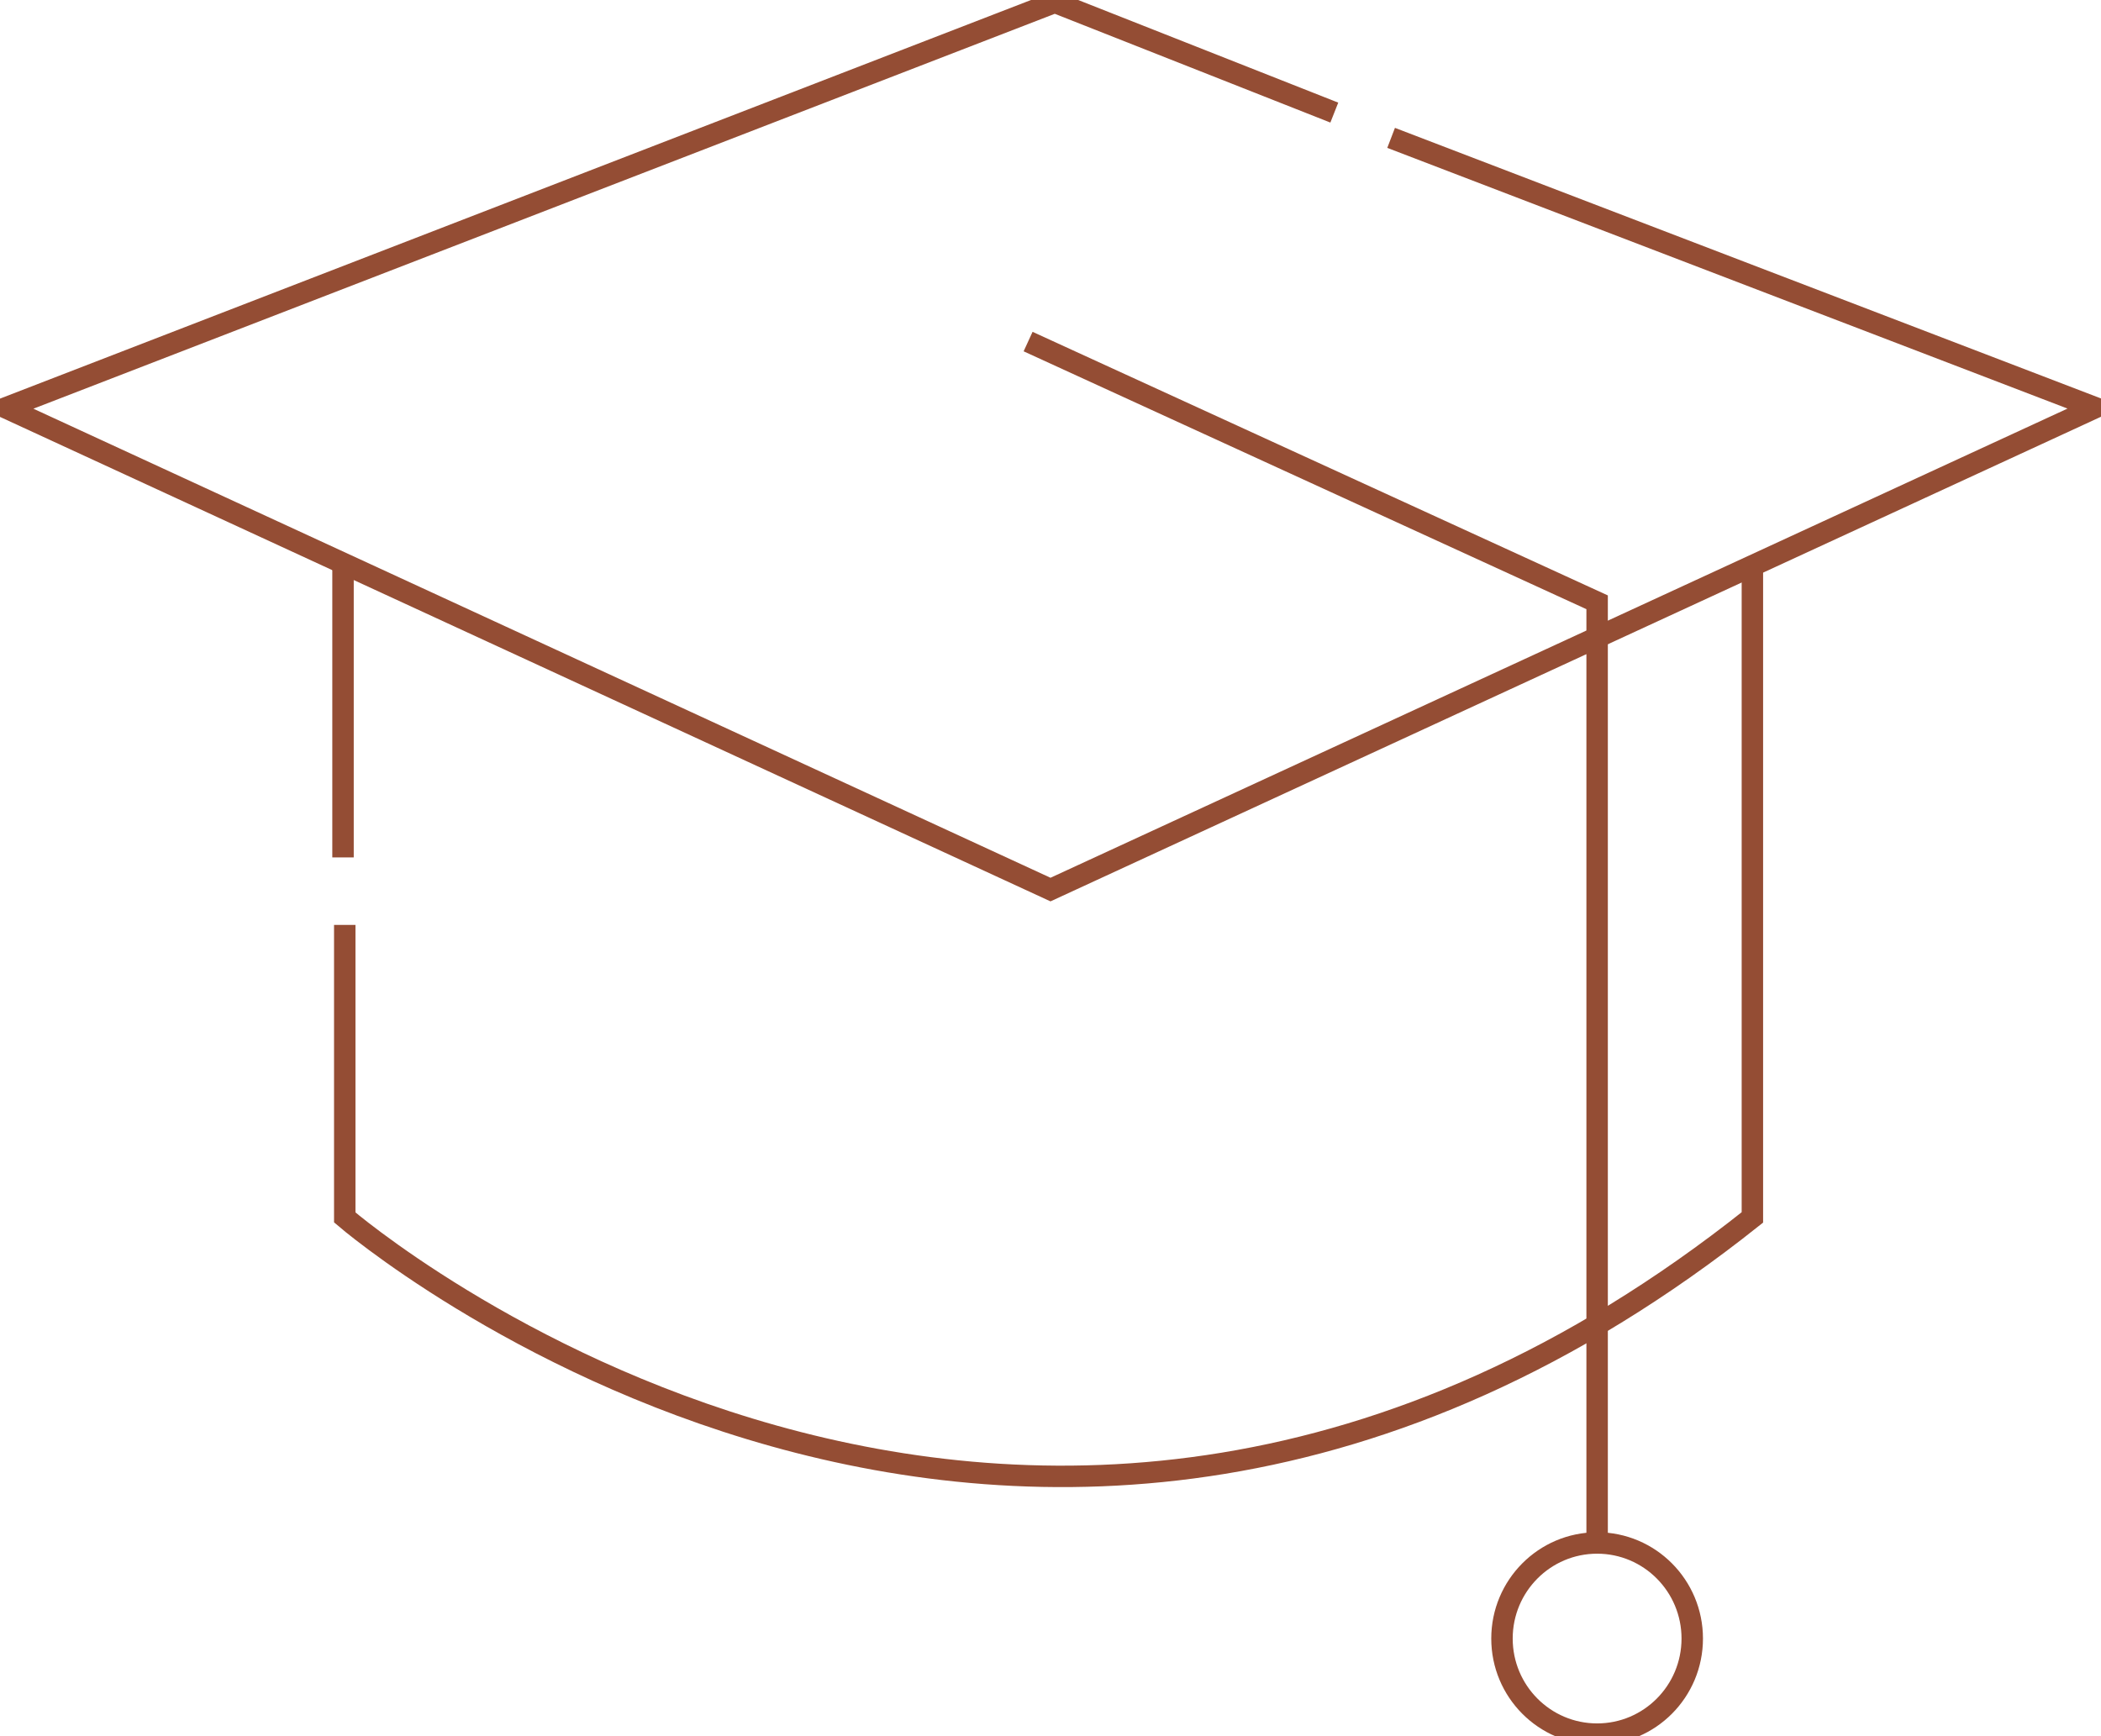 <svg width="98" height="81" viewBox="0 0 98 81" fill="none" xmlns="http://www.w3.org/2000/svg">
<g clip-path="url(#clip0_1_10240)">
<path d="M62.238 5.253L49.201 0.107L0.276 19.026L49 41.5L97.725 19.018L64.888 6.432" stroke="#944d34" stroke-miterlimit="10"/>
<path d="M47.955 15.935L74.497 28.098V71.929" stroke="#944d34" stroke-miterlimit="10"/>
<path d="M16 26L16 40" stroke="#944d34" stroke-miterlimit="10"/>
<path d="M16.081 43.15V56.795C16.081 56.795 47.582 83.977 81.739 56.795V26.31" stroke="#944d34" stroke-miterlimit="10"/>
<path d="M74.497 80.9C76.948 80.9 78.934 78.904 78.934 76.441C78.934 73.979 76.948 71.982 74.497 71.982C72.046 71.982 70.059 73.979 70.059 76.441C70.059 78.904 72.046 80.9 74.497 80.9Z" stroke="#944d34" stroke-miterlimit="10"/>
</g>
<defs>
<clipPath id="clip0_1_10240">
<rect width="98" height="81" fill="white"/>
</clipPath>
</defs>
</svg>

